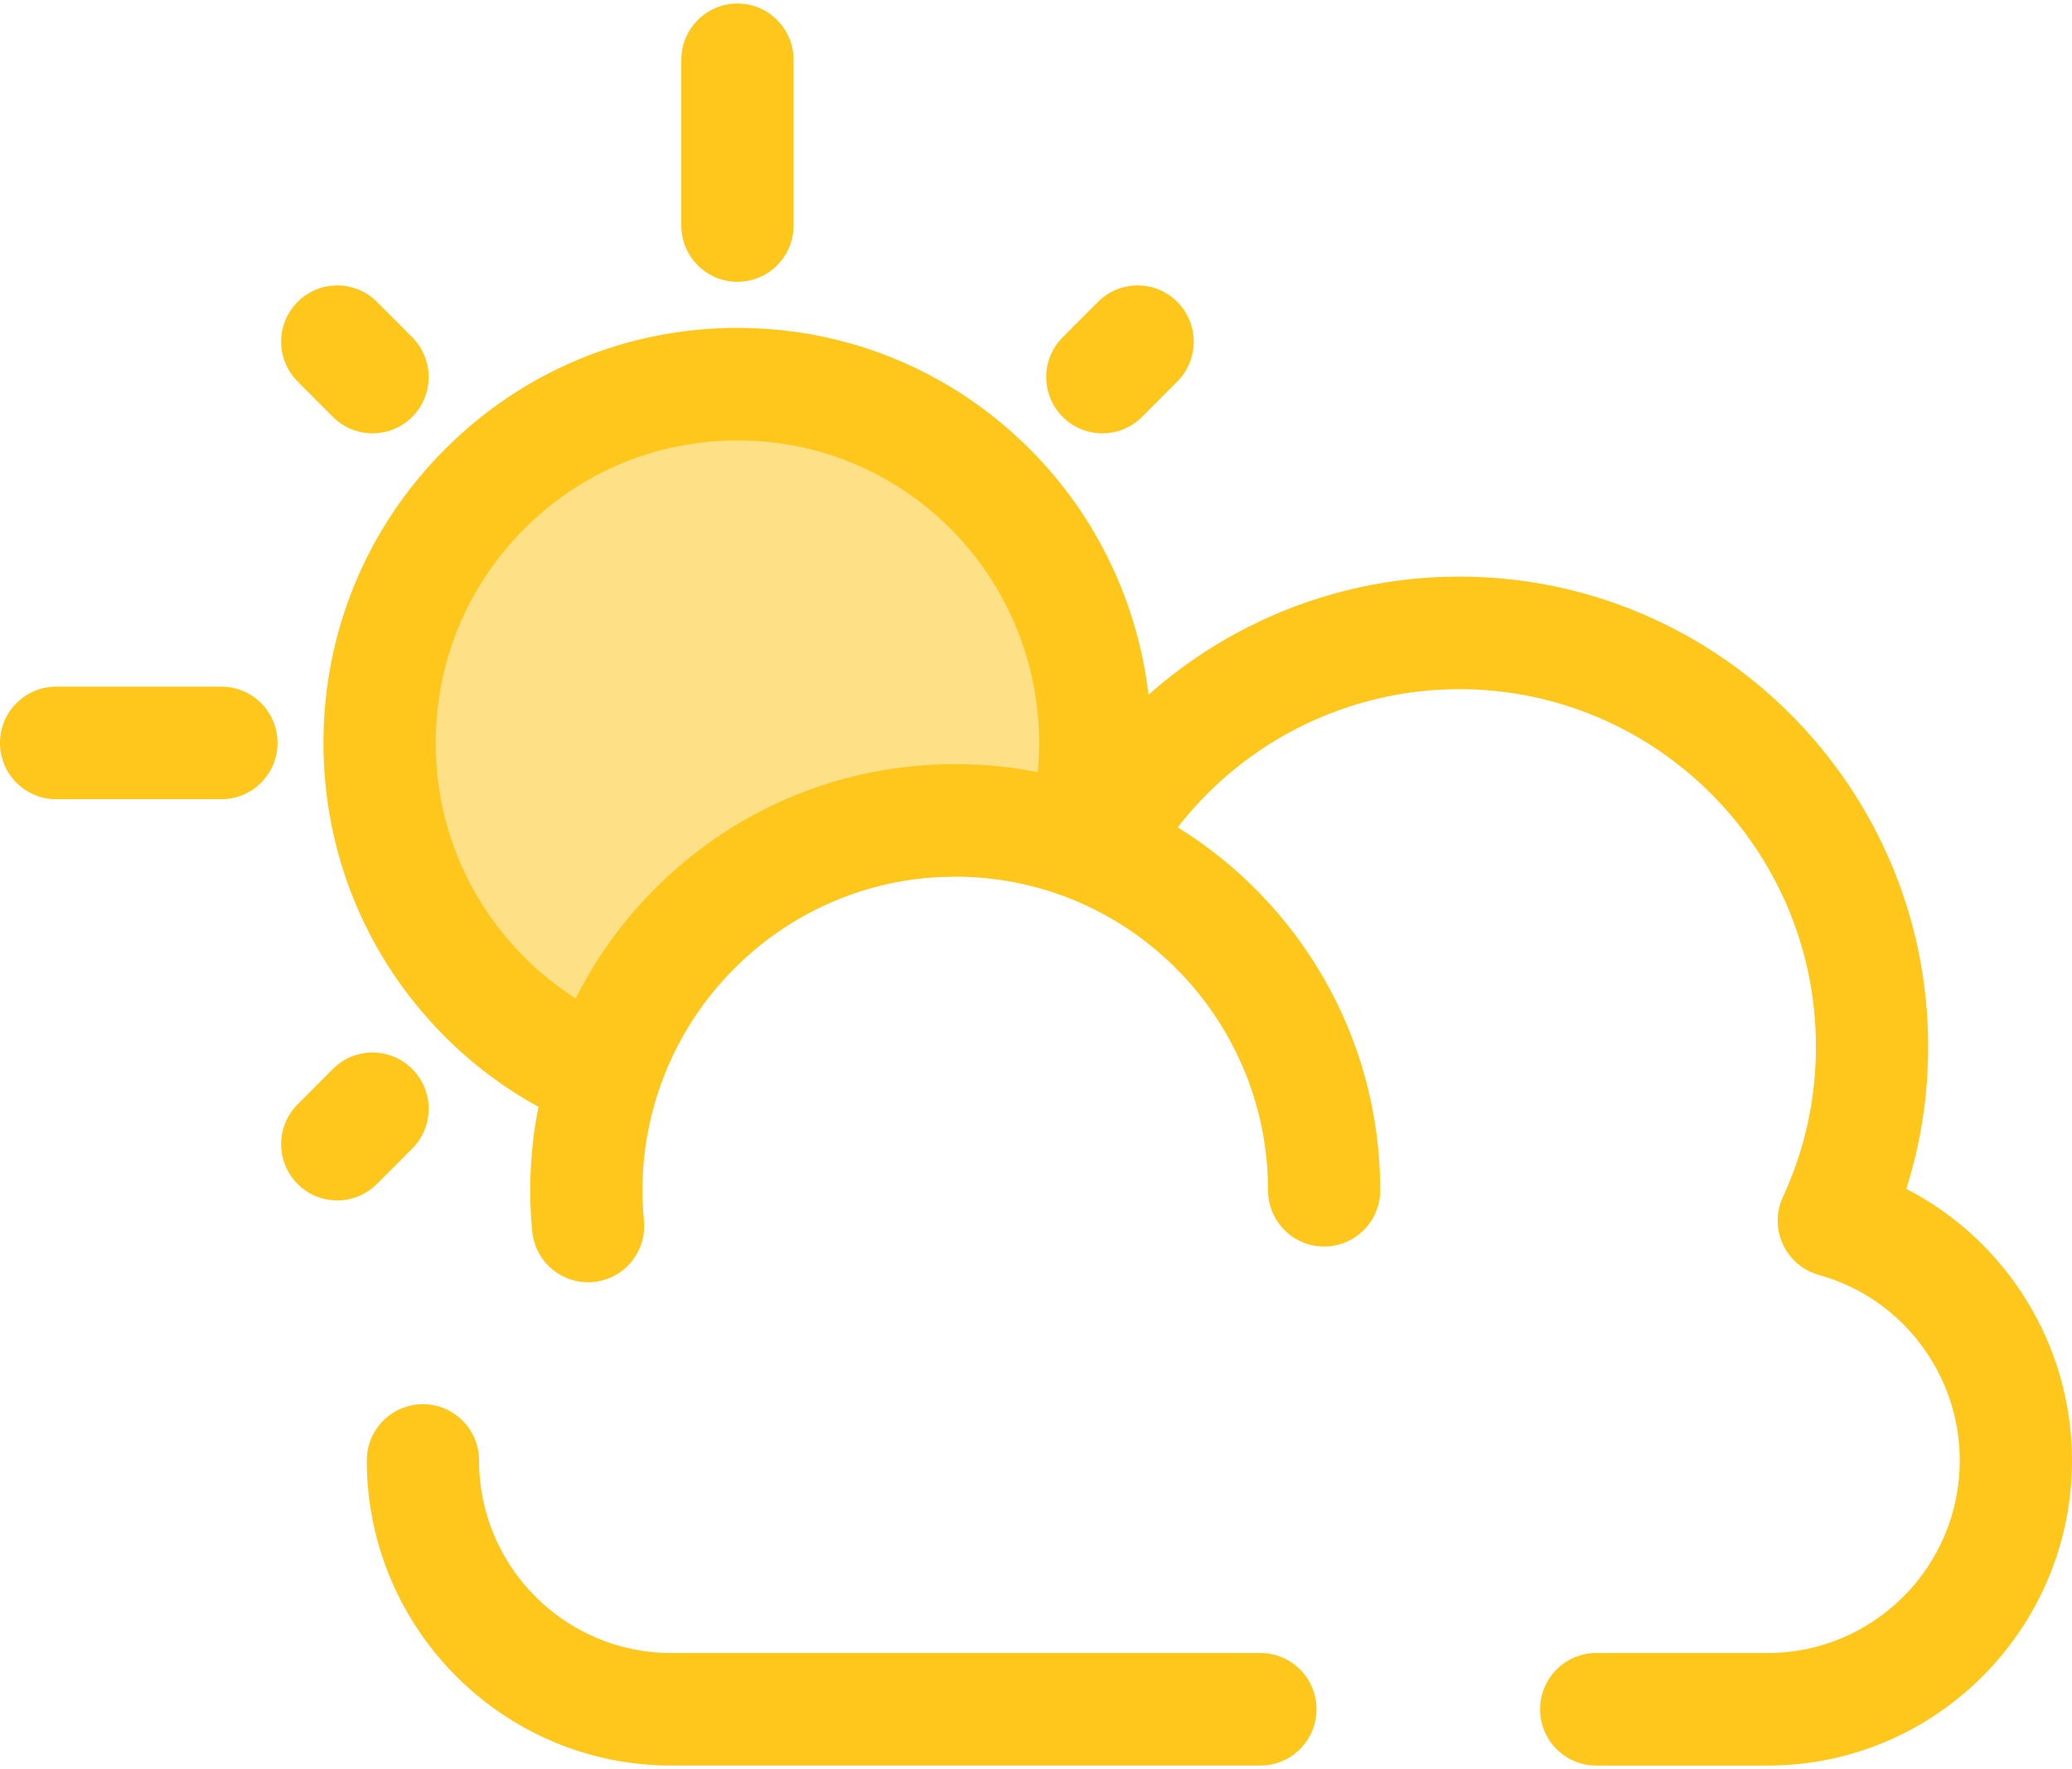<?xml version="1.0" encoding="UTF-8"?>
<svg width="82px" height="70px" viewBox="0 0 82 70" version="1.1" xmlns="http://www.w3.org/2000/svg" xmlns:xlink="http://www.w3.org/1999/xlink">
    <!-- Generator: sketchtool 41.2 (35397) - http://www.bohemiancoding.com/sketch -->
    <title>06C6DCA0-E925-47C1-B5AE-DCDD92B2756A</title>
    <desc>Created with sketchtool.</desc>
    <defs></defs>
    <g id="Page-2" stroke="none" stroke-width="1" fill="none" fill-rule="evenodd">
        <g id="Artboard-Copy" transform="translate(-1351, -615)">
            <g id="cloudy" transform="translate(1351, 615)">
                <g id="Layer_1">
                    <g id="Group" fill="#FFC61B">
                        <path d="M29.184,11.15 C27.958,11.15 26.963,10.153 26.963,8.923 L26.963,2.367 C26.963,1.137 27.958,0.14 29.184,0.14 C30.411,0.14 31.405,1.137 31.405,2.367 L31.405,8.924 C31.405,10.153 30.411,11.15 29.184,11.15 Z" id="Shape"></path>
                        <path d="M43.625,17.146 C43.056,17.146 42.488,16.929 42.055,16.494 C41.187,15.625 41.187,14.215 42.055,13.345 L43.451,11.946 C44.318,11.076 45.724,11.076 46.592,11.946 C47.459,12.815 47.459,14.225 46.592,15.094 L45.195,16.494 C44.762,16.929 44.194,17.146 43.625,17.146 Z" id="Shape"></path>
                        <path d="M13.347,47.498 C12.779,47.498 12.21,47.281 11.777,46.846 C10.91,45.977 10.909,44.567 11.777,43.698 L13.173,42.298 C14.04,41.429 15.446,41.429 16.314,42.298 C17.181,43.168 17.181,44.577 16.314,45.447 L14.917,46.846 C14.484,47.281 13.915,47.498 13.347,47.498 Z" id="Shape"></path>
                        <path d="M14.743,17.146 C14.175,17.146 13.607,16.929 13.173,16.494 L11.777,15.094 C10.91,14.225 10.91,12.815 11.777,11.946 C12.644,11.076 14.05,11.076 14.918,11.946 L16.314,13.345 C17.181,14.215 17.181,15.624 16.314,16.494 C15.88,16.929 15.312,17.146 14.743,17.146 Z" id="Shape"></path>
                        <path d="M8.762,31.622 L2.221,31.622 C0.994,31.622 0,30.626 0,29.396 C0,28.166 0.994,27.17 2.221,27.17 L8.762,27.17 C9.988,27.17 10.983,28.166 10.983,29.396 C10.983,30.626 9.988,31.622 8.762,31.622 Z" id="Shape"></path>
                        <path d="M49.88,69.858 L26.557,69.858 C19.918,69.858 14.516,64.443 14.516,57.787 C14.516,56.558 15.51,55.561 16.737,55.561 C17.963,55.561 18.958,56.558 18.958,57.787 C18.958,61.988 22.367,65.406 26.557,65.406 L49.88,65.406 C51.106,65.406 52.101,66.402 52.101,67.632 C52.101,68.861 51.106,69.858 49.88,69.858 Z" id="Shape"></path>
                    </g>
                    <path d="M23.917,42.576 C24.07,42.105 24.245,41.645 24.443,41.197 C24.572,40.903 24.71,40.616 24.858,40.333 C25.003,40.053 25.155,39.776 25.318,39.506 C25.928,38.5 26.655,37.574 27.481,36.746 C30.123,34.098 33.772,32.46 37.804,32.46 C38.054,32.46 38.302,32.466 38.548,32.479 C38.68,32.485 38.81,32.498 38.941,32.508 C39.055,32.517 39.169,32.523 39.281,32.534 C39.464,32.553 39.645,32.577 39.825,32.603 C39.883,32.611 39.942,32.616 40,32.625 C40.212,32.657 40.422,32.695 40.631,32.737 C40.656,32.742 40.682,32.745 40.707,32.75 C40.936,32.796 41.163,32.849 41.388,32.906 C41.393,32.907 41.397,32.908 41.401,32.909 C41.874,33.029 42.337,33.171 42.79,33.337 C44.169,28.533 42.973,23.143 39.198,19.358 C33.668,13.814 24.701,13.814 19.171,19.358 C13.64,24.902 13.64,33.891 19.171,39.435 C20.57,40.837 22.189,41.883 23.917,42.576 Z" id="Shape" fill="#FEE187"></path>
                    <path d="M75.442,47.042 C76.017,45.23 76.308,43.346 76.308,41.416 C76.308,31.159 67.984,22.815 57.753,22.815 C53.147,22.815 48.794,24.524 45.452,27.49 C45.03,23.876 43.418,20.44 40.768,17.784 C37.674,14.682 33.56,12.974 29.184,12.974 C24.808,12.974 20.694,14.682 17.6,17.784 C14.506,20.886 12.801,25.01 12.801,29.396 C12.801,33.783 14.506,37.907 17.6,41.009 C18.709,42.121 19.953,43.051 21.309,43.795 C21.097,44.863 20.984,45.966 20.984,47.095 C20.984,47.626 21.01,48.173 21.063,48.722 C21.18,49.946 22.265,50.843 23.486,50.725 C24.707,50.608 25.601,49.521 25.484,48.297 C25.445,47.888 25.425,47.484 25.425,47.095 C25.425,45.69 25.663,44.341 26.094,43.081 C26.132,42.97 26.17,42.86 26.211,42.749 C26.244,42.661 26.28,42.573 26.315,42.486 C26.355,42.385 26.395,42.286 26.437,42.187 C28.179,38.15 31.998,35.216 36.537,34.751 C36.55,34.75 36.563,34.749 36.575,34.748 C36.768,34.729 36.961,34.714 37.156,34.704 C37.244,34.699 37.334,34.699 37.423,34.696 C37.545,34.692 37.667,34.687 37.79,34.687 C37.998,34.687 38.208,34.692 38.418,34.702 C38.423,34.703 38.428,34.703 38.433,34.703 C38.472,34.705 38.511,34.709 38.55,34.711 C38.72,34.722 38.89,34.733 39.059,34.751 C39.077,34.752 39.094,34.755 39.112,34.757 C39.174,34.764 39.235,34.772 39.297,34.78 C39.424,34.796 39.552,34.81 39.679,34.829 C39.691,34.831 39.703,34.834 39.715,34.835 C39.741,34.839 39.766,34.845 39.792,34.849 C39.959,34.876 40.125,34.905 40.289,34.939 C40.305,34.942 40.321,34.946 40.338,34.949 C40.523,34.988 40.706,35.03 40.889,35.077 C40.901,35.081 40.914,35.085 40.926,35.088 C41.111,35.136 41.295,35.188 41.477,35.245 C41.486,35.248 41.495,35.251 41.504,35.254 C46.527,36.834 50.182,41.545 50.182,47.096 C50.182,48.325 51.176,49.322 52.403,49.322 C53.629,49.322 54.623,48.325 54.623,47.096 C54.623,41.033 51.413,35.708 46.608,32.737 C49.259,29.319 53.354,27.269 57.753,27.269 C65.535,27.269 71.866,33.615 71.866,41.417 C71.866,43.488 71.426,45.489 70.559,47.363 C70.284,47.956 70.284,48.641 70.558,49.235 C70.832,49.829 71.353,50.272 71.983,50.446 C75.265,51.353 77.558,54.372 77.558,57.788 C77.558,61.989 74.149,65.406 69.958,65.406 L63.17,65.406 C61.944,65.406 60.95,66.403 60.95,67.633 C60.95,68.862 61.944,69.859 63.17,69.859 L69.958,69.859 C76.597,69.859 81.999,64.444 81.999,57.788 C82,53.206 79.397,49.074 75.442,47.042 Z M17.243,29.396 C17.243,26.199 18.485,23.193 20.741,20.932 C22.996,18.671 25.995,17.426 29.184,17.426 C32.373,17.426 35.372,18.671 37.627,20.932 C40.174,23.485 41.407,27.027 41.068,30.553 C41.061,30.552 41.053,30.551 41.046,30.549 C40.901,30.521 40.756,30.494 40.61,30.469 C40.529,30.455 40.452,30.442 40.376,30.431 C40.368,30.429 40.36,30.428 40.352,30.427 C40.346,30.426 40.339,30.425 40.333,30.424 C40.319,30.422 40.305,30.42 40.29,30.418 C40.038,30.38 39.785,30.348 39.53,30.322 C39.523,30.321 39.515,30.32 39.508,30.32 C39.507,30.32 39.506,30.319 39.504,30.319 C39.486,30.318 39.468,30.317 39.45,30.315 C39.227,30.293 39.002,30.276 38.777,30.263 C38.76,30.262 38.743,30.261 38.726,30.26 C38.704,30.259 38.683,30.256 38.661,30.255 L38.66,30.255 C38.632,30.254 38.604,30.254 38.576,30.253 C38.319,30.241 38.062,30.233 37.803,30.233 C37.516,30.233 37.231,30.241 36.946,30.255 C36.905,30.257 36.865,30.262 36.825,30.264 C36.578,30.278 36.332,30.296 36.088,30.32 C36.08,30.321 36.073,30.322 36.065,30.323 C32.229,30.716 28.673,32.402 25.91,35.172 C24.956,36.128 24.118,37.197 23.42,38.351 C23.248,38.633 23.079,38.936 22.888,39.302 C22.853,39.37 22.819,39.437 22.784,39.506 C22.05,39.038 21.367,38.488 20.74,37.86 C18.486,35.599 17.243,32.593 17.243,29.396 Z" id="Shape" fill="#FFC61B"></path>
                </g>
            </g>
        </g>
    </g>
</svg>
